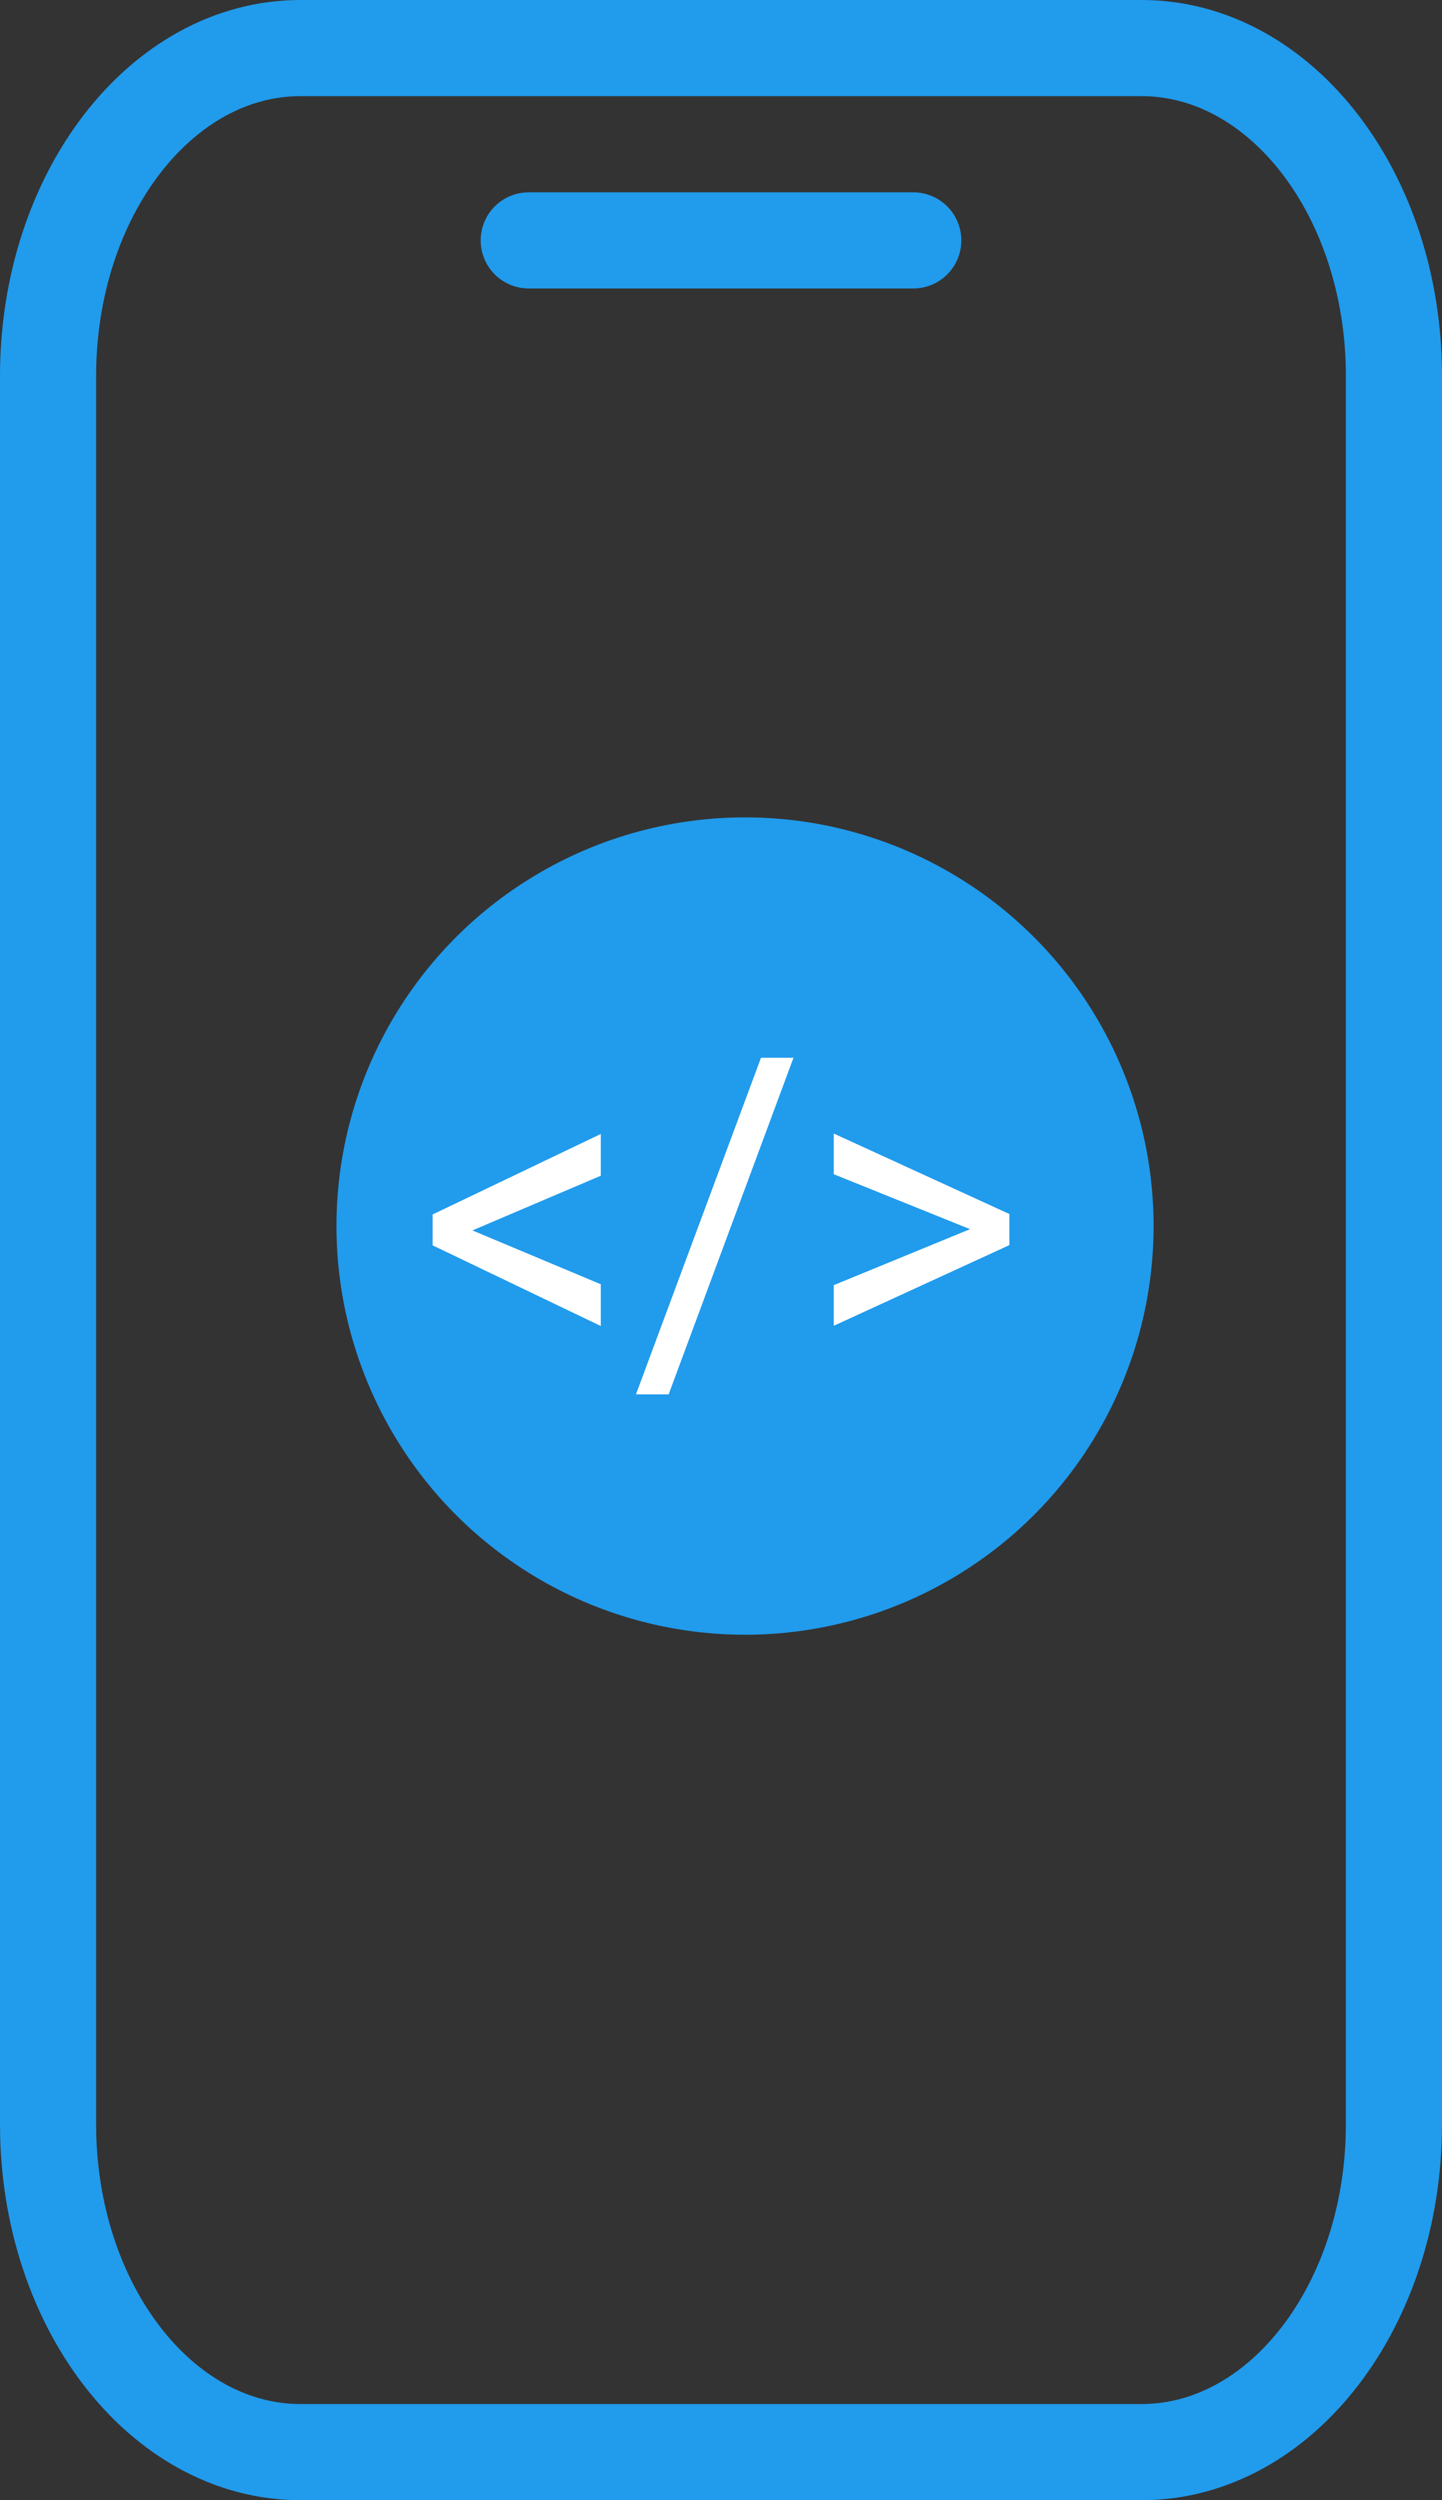 <svg width="30" height="52" viewBox="0 0 30 52" fill="none" xmlns="http://www.w3.org/2000/svg">
<rect x="0" y="0" width="30" height="52" fill="#333333" stroke="none"/>
<path d="M23.75 1H6.25C3.351 1 1 4.053 1 7.818V44.182C1 47.947 3.351 51 6.25 51H23.75C26.649 51 29 47.947 29 44.182V7.818C29 4.053 26.649 1 23.75 1Z" stroke="#219BEC" stroke-width="2" stroke-linecap="round" stroke-linejoin="round"/>
<path d="M11 5H19" stroke="#219BEC" stroke-width="2" stroke-linecap="round" stroke-linejoin="round"/>
<circle cx="15.5" cy="25.5" r="8" fill="#219BEC" stroke="#219BEC"/>
<path d="M9.543 25.471L12.499 26.711V27.579L9 25.901V25.392L9.543 25.471ZM12.499 24.453L9.548 25.71L9 25.772V25.259L12.499 23.585V24.453Z" fill="white"/>
<path d="M16.508 22L13.911 29H13.231L15.832 22H16.508Z" fill="white"/>
<path d="M20.388 25.648L17.346 24.422V23.576L21 25.25V25.768L20.388 25.648ZM17.346 26.729L20.397 25.476L21 25.383V25.896L17.346 27.574V26.729Z" fill="white"/>
</svg>
